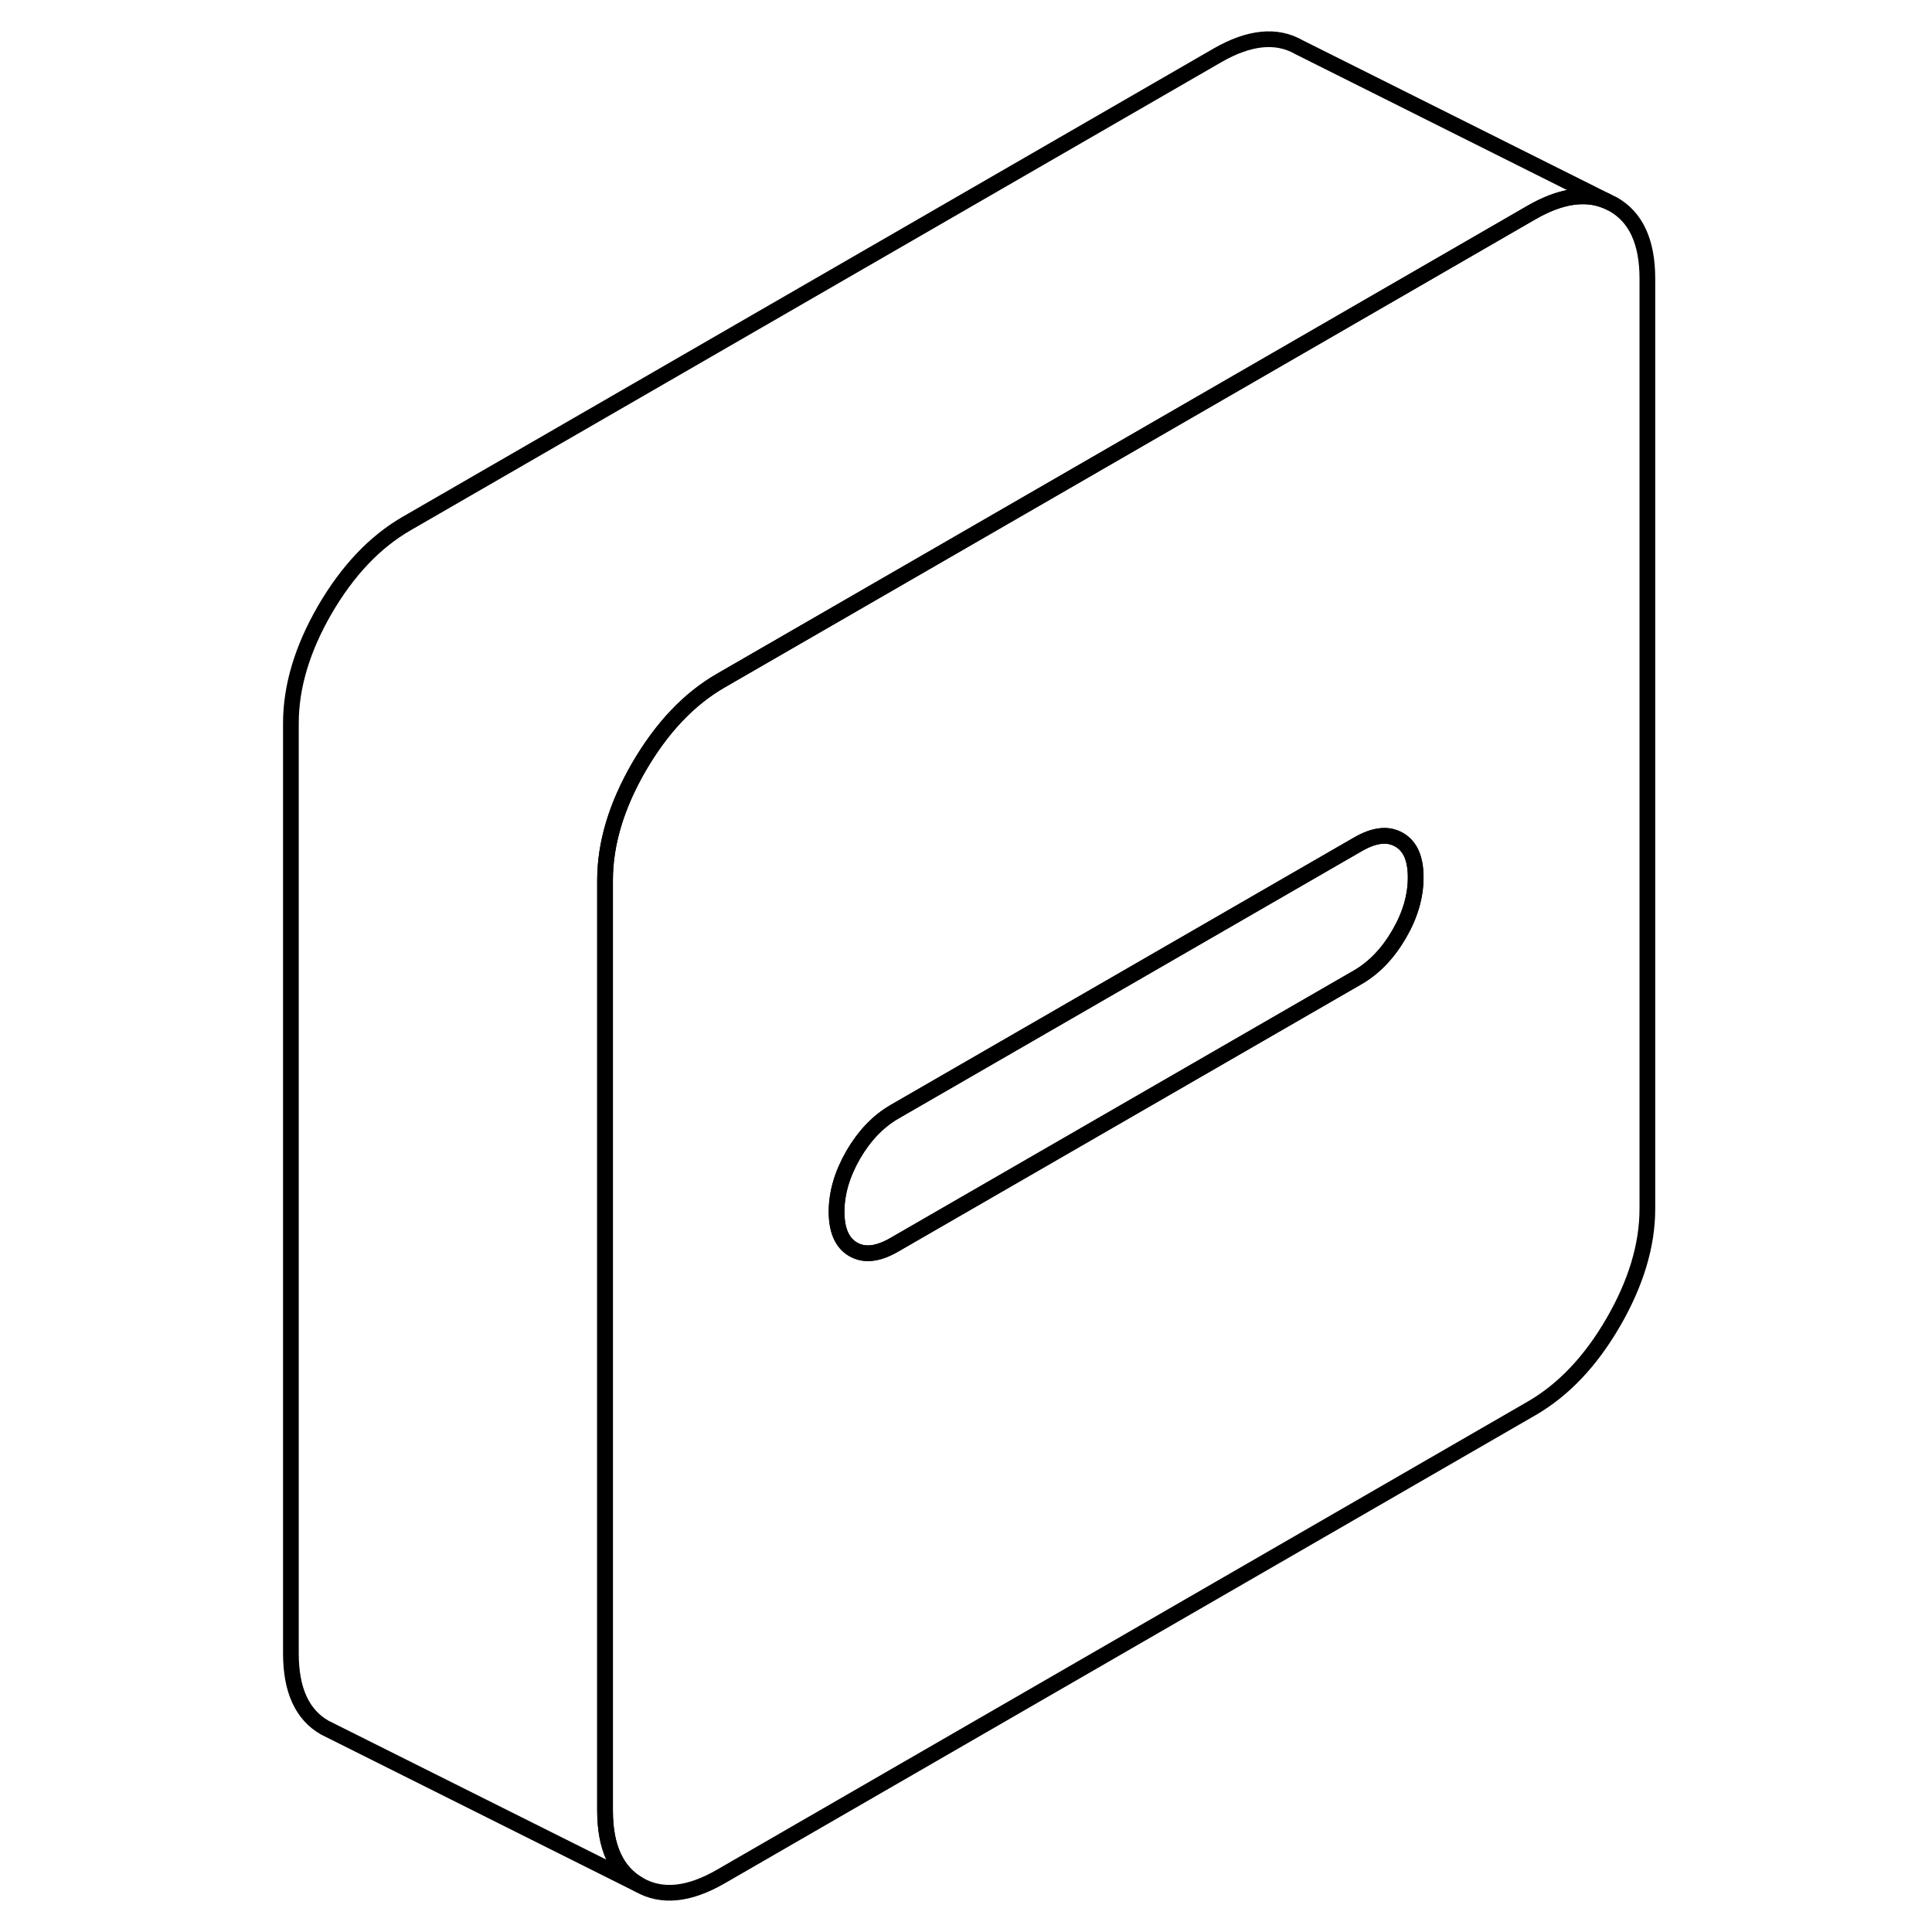 <svg width="24" height="24" viewBox="0 0 91 123" fill="none" xmlns="http://www.w3.org/2000/svg" stroke-width="1px" stroke-linecap="round" stroke-linejoin="round">
    <path d="M86.71 13.01L86.26 12.79C84.909 12.23 83.32 12.48 81.499 13.53L68.879 20.82L29.89 43.33C27.86 44.5 26.13 46.33 24.68 48.82C23.239 51.31 22.52 53.72 22.52 56.04V115.27C22.52 117.6 23.239 119.17 24.68 119.99C26.13 120.82 27.86 120.64 29.89 119.47L81.499 89.67C83.529 88.5 85.269 86.67 86.71 84.18C88.15 81.69 88.879 79.28 88.879 76.96V17.73C88.879 15.4 88.15 13.83 86.71 13.01ZM73.07 59.48C72.359 60.7 71.49 61.61 70.439 62.22L68.879 63.12L40.95 79.24C39.9 79.85 39.029 79.95 38.319 79.54C37.62 79.14 37.26 78.34 37.26 77.14C37.26 75.94 37.62 74.74 38.319 73.52C39.029 72.3 39.9 71.39 40.95 70.78L68.879 54.66L70.439 53.76C71.49 53.15 72.359 53.05 73.07 53.46C73.779 53.86 74.129 54.66 74.129 55.86C74.129 57.06 73.779 58.26 73.07 59.48Z" stroke="currentColor" stroke-linejoin="round"/>
    <path d="M74.13 55.86C74.13 57.06 73.78 58.26 73.07 59.48C72.36 60.7 71.49 61.61 70.44 62.22L68.88 63.12L40.95 79.24C39.9 79.85 39.03 79.95 38.32 79.54C37.62 79.14 37.26 78.34 37.26 77.14C37.26 75.94 37.62 74.74 38.32 73.52C39.03 72.3 39.9 71.39 40.95 70.78L68.88 54.66L70.44 53.76C71.49 53.15 72.36 53.05 73.07 53.46C73.78 53.86 74.13 54.66 74.13 55.86Z" stroke="currentColor" stroke-linejoin="round"/>
    <path d="M86.26 12.79C84.909 12.23 83.32 12.48 81.499 13.53L68.879 20.82L29.89 43.33C27.86 44.5 26.13 46.33 24.68 48.82C23.239 51.31 22.52 53.72 22.52 56.04V115.27C22.52 117.6 23.239 119.17 24.68 119.99L4.679 109.99C3.24 109.17 2.52 107.6 2.52 105.27V46.04C2.52 43.72 3.24 41.31 4.679 38.82C6.13 36.33 7.86 34.5 9.89 33.33L61.499 3.53C63.529 2.36 65.269 2.18 66.71 3.01L86.26 12.79Z" stroke="currentColor" stroke-linejoin="round"/>
</svg>